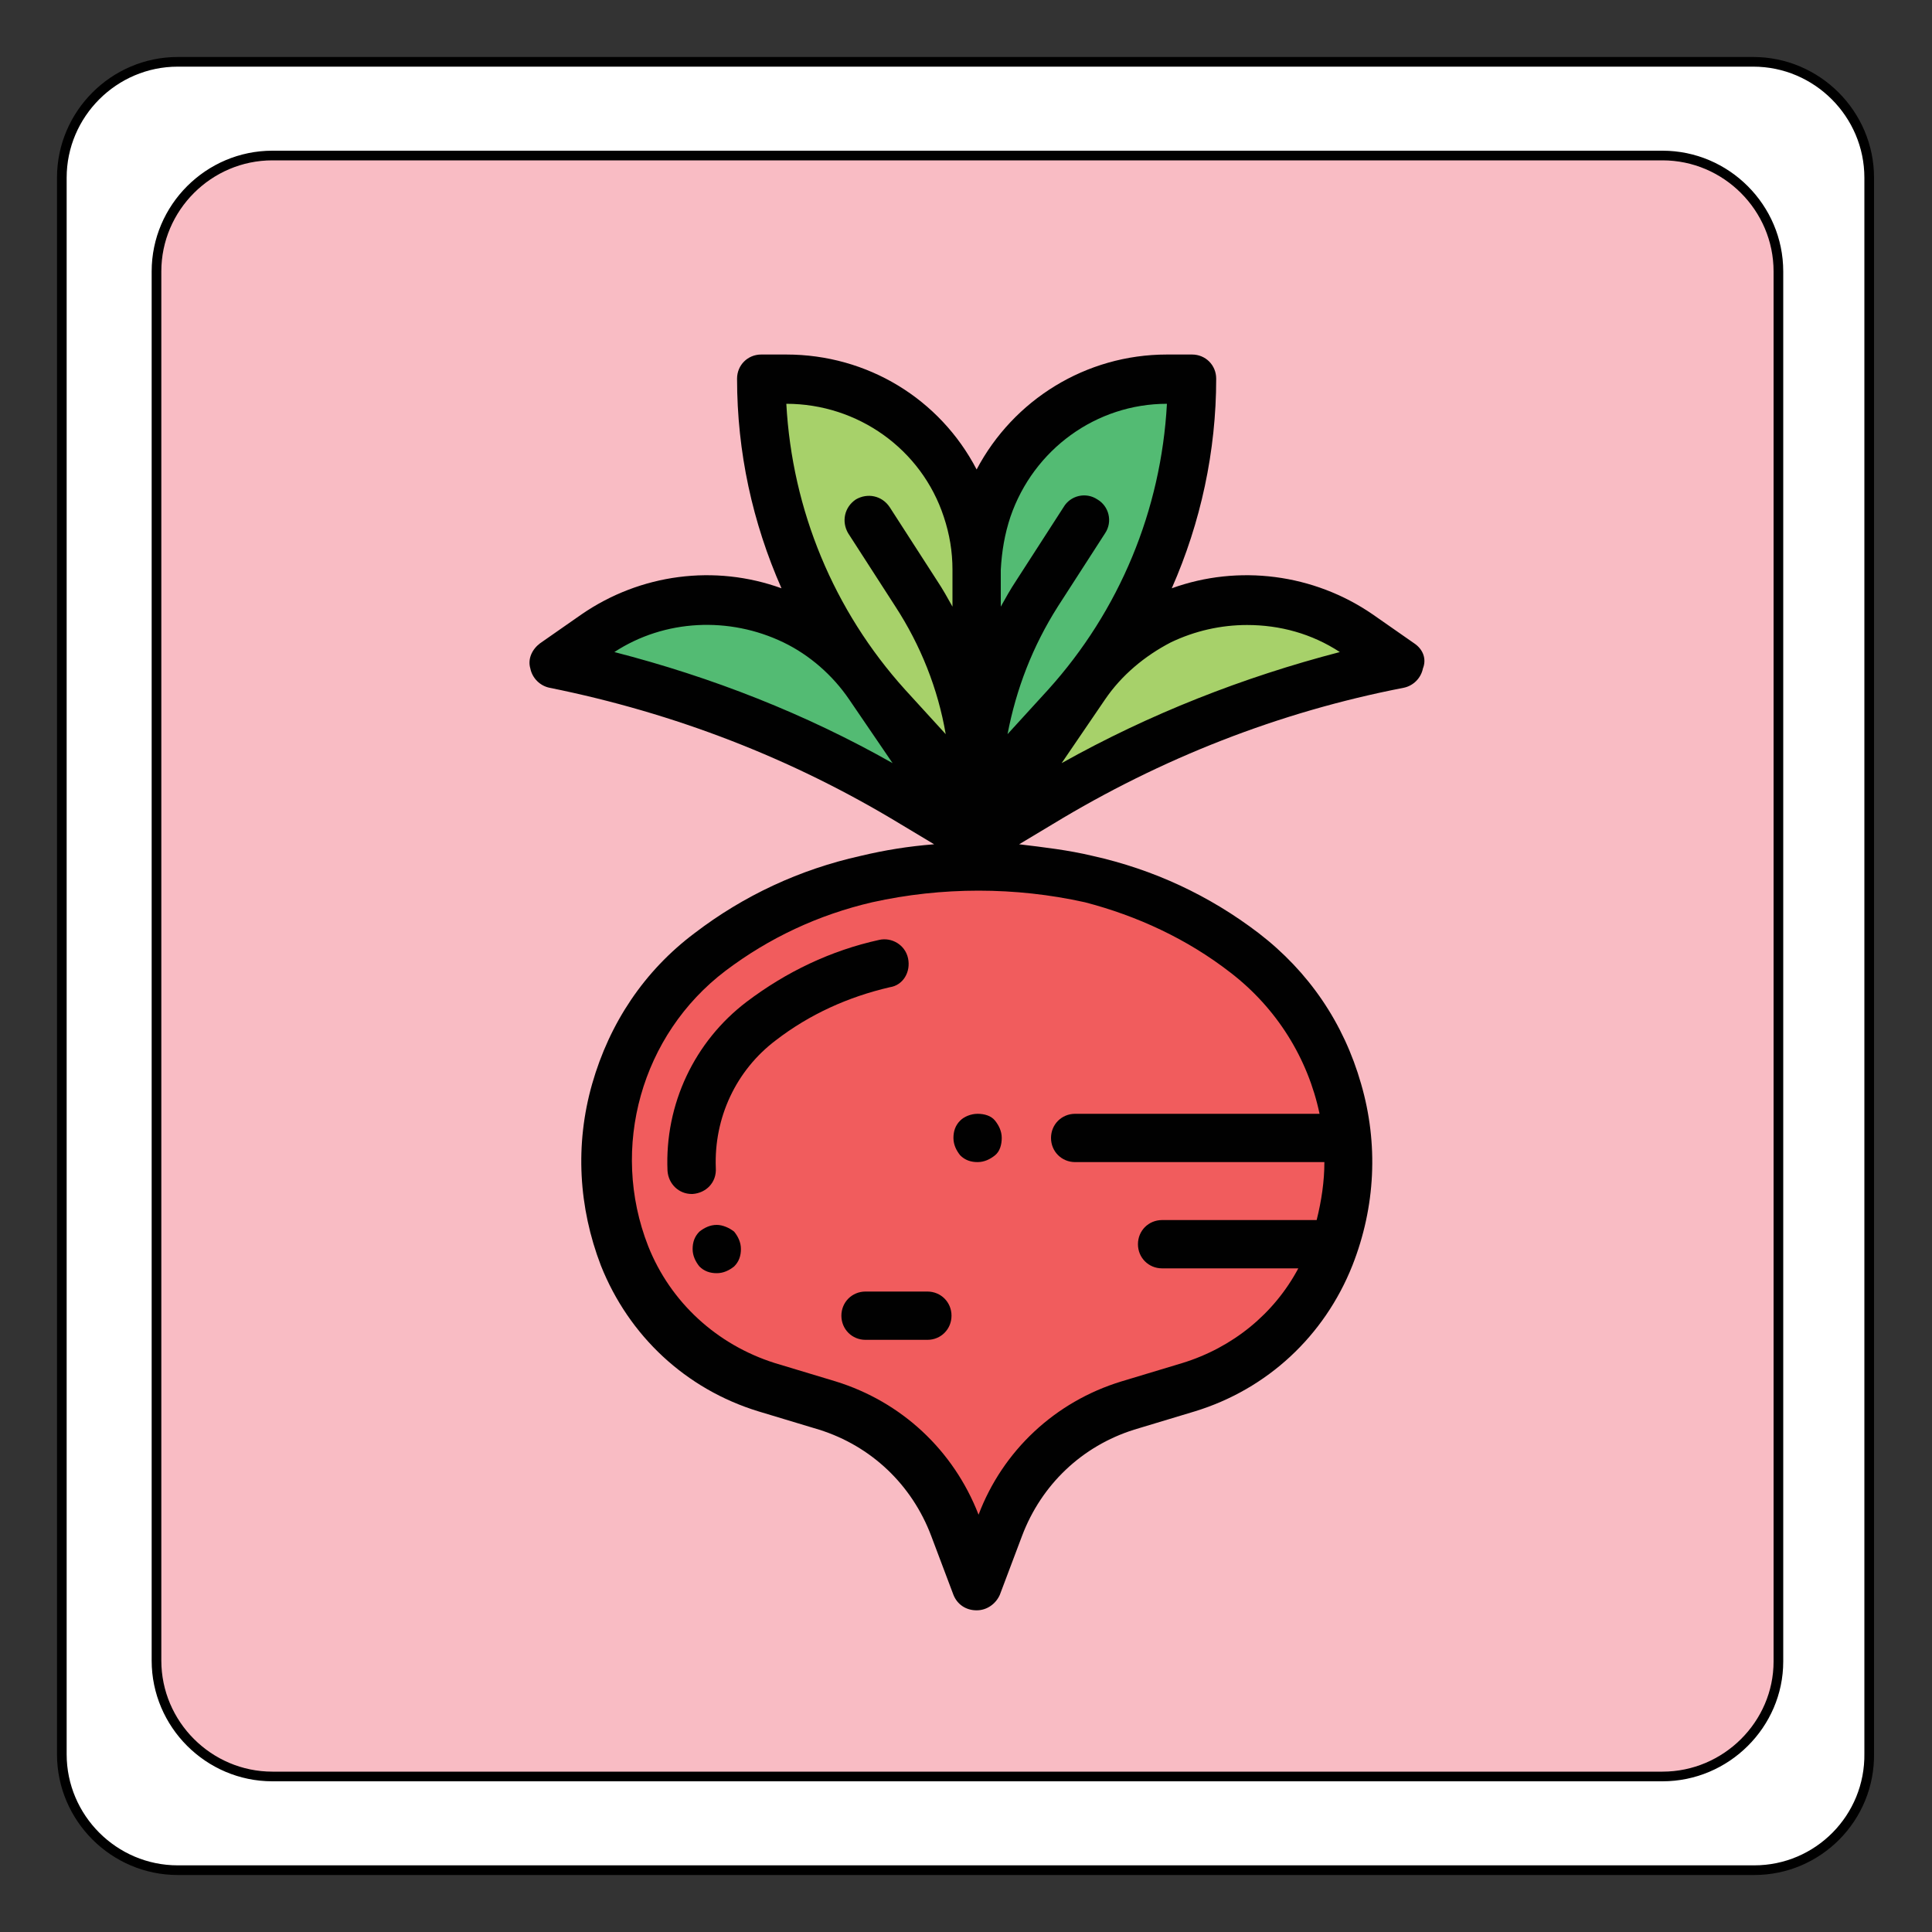 <?xml version="1.0" encoding="utf-8"?>
<!-- Generator: Adobe Illustrator 22.0.1, SVG Export Plug-In . SVG Version: 6.00 Build 0)  -->
<svg version="1.1" id="Calque_1" xmlns="http://www.w3.org/2000/svg" xmlns:xlink="http://www.w3.org/1999/xlink" x="0px" y="0px"
	 viewBox="0 0 200 200" style="enable-background:new 0 0 200 200;" xml:space="preserve">
<rect x="0" y="0" width="200" height="200" fill="#333333" stroke="none"/>
<style type="text/css">
	.st0{fill:#FFFFFF;}
	.st1{fill:#F9BCC4;}
	.st2{fill:none;stroke:#000000;stroke-miterlimit:10;}
	.st3{fill:#53BB73;}
	.st4{fill:#A7D16A;}
	.st5{fill:#F15C5D;}
	.st6{fill:#010101;}
</style>
<g id="XMLID_1_">
	<g>
		<path class="st0" d="M193.6,18.4v163.1c0,6.6-5.4,12-12,12H18.4c-6.6,0-12-5.4-12-12V18.4c0-6.6,5.4-12,12-12h163.1
			C188.2,6.4,193.6,11.8,193.6,18.4z M184.1,171.9V28.1c0-6.6-5.4-12-12-12H28.2c-6.6,0-12,5.4-12,12v143.9c0,6.6,5.4,12,12,12
			h143.9C178.7,183.9,184.1,178.5,184.1,171.9z"/>
		<path class="st1" d="M184.1,28.1v143.9c0,6.6-5.4,12-12,12H28.2c-6.6,0-12-5.4-12-12V28.1c0-6.6,5.4-12,12-12h143.9
			C178.7,16.1,184.1,21.5,184.1,28.1z"/>
	</g>
	<g>
		<path class="st2" d="M172.1,183.9H28.2c-6.6,0-12-5.4-12-12V28.1c0-6.6,5.4-12,12-12h143.9c6.6,0,12,5.4,12,12v143.9
			C184.1,178.5,178.7,183.9,172.1,183.9z"/>
		<path class="st2" d="M181.6,193.6H18.4c-6.6,0-12-5.4-12-12V18.4c0-6.6,5.4-12,12-12h163.1c6.6,0,12,5.4,12,12v163.1
			C193.6,188.2,188.2,193.6,181.6,193.6z"/>
	</g>
</g>
<g>
	<path class="st3" d="M101.2,83.4l9.2-10.2c8.4-9.3,13-21.4,13-33.9l0,0h-2.6c-8.5,0-16,5.4-18.7,13.4l0,0c-0.7,2-1,4.2-1,6.3V83.4"
		/>
	<path class="st3" d="M101.2,87.2l-6.6-4c-11.4-6.9-24-11.8-37.1-14.5l0,0l4.3-3c6.1-4.2,13.9-4.8,20.6-1.5l0,0
		c3.1,1.5,5.8,3.8,7.7,6.7L101.2,87.2"/>
</g>
<g>
	<path class="st4" d="M101.2,87.2l6.6-4c11.4-6.9,24-11.8,37.1-14.5l0,0l-4.3-3c-6.1-4.2-13.9-4.8-20.6-1.5l0,0
		c-3.1,1.5-5.8,3.8-7.7,6.7L101.2,87.2"/>
	<path class="st4" d="M101.2,83.4l-9.2-10.2c-8.4-9.3-13-21.4-13-33.9l0,0h2.6c8.5,0,16,5.4,18.7,13.4l0,0c0.7,2,1,4.2,1,6.3V83.4"
		/>
</g>
<path class="st5" d="M101.2,164.3l2.3-6.1c2.3-6,7.2-10.6,13.3-12.5l6.3-1.9c6.7-2.1,12.1-7.1,14.7-13.6l0,0
	c4.4-11.3,0.8-24.1-8.8-31.4l0,0c-4.8-3.6-10.3-6.2-16.2-7.5l0,0c-7.6-1.7-15.5-1.7-23.1,0l0,0c-5.9,1.3-11.4,3.9-16.2,7.5l0,0
	c-9.6,7.3-13.2,20.2-8.8,31.4l0,0c2.6,6.5,8,11.6,14.7,13.6l6.3,1.9c6.1,1.9,11,6.5,13.3,12.5L101.2,164.3z"/>
<path class="st6" d="M99.4,116c-0.5,0.5-0.7,1.1-0.7,1.8c0,0.7,0.3,1.3,0.7,1.8c0.5,0.5,1.1,0.7,1.8,0.7s1.3-0.3,1.8-0.7
	s0.7-1.1,0.7-1.8c0-0.7-0.3-1.3-0.7-1.8s-1.1-0.7-1.8-0.7C100.5,115.3,99.8,115.6,99.4,116z"/>
<path class="st6" d="M96,133.7h-6.4c-1.4,0-2.5,1.1-2.5,2.5s1.1,2.5,2.5,2.5H96c1.4,0,2.5-1.1,2.5-2.5S97.4,133.7,96,133.7z"/>
<path class="st6" d="M74.2,126.8c-0.7,0-1.3,0.3-1.8,0.7c-0.5,0.5-0.7,1.1-0.7,1.8c0,0.7,0.3,1.3,0.7,1.8c0.5,0.5,1.1,0.7,1.8,0.7
	c0.7,0,1.3-0.3,1.8-0.7c0.5-0.5,0.7-1.1,0.7-1.8c0-0.7-0.3-1.3-0.7-1.8C75.5,127.1,74.8,126.8,74.2,126.8z"/>
<path class="st6" d="M94,99.2c-0.3-1.4-1.7-2.2-3-1.9c-5,1.1-9.6,3.3-13.7,6.4c-5.4,4.1-8.5,10.6-8.2,17.5c0.1,1.4,1.2,2.4,2.5,2.4
	c0,0,0.1,0,0.1,0c1.4-0.1,2.5-1.2,2.4-2.7c-0.2-5.2,2.1-10.1,6.2-13.2c3.5-2.7,7.5-4.5,11.8-5.5C93.5,102,94.3,100.6,94,99.2z"/>
<path class="st6" d="M146.4,66.6l-4.3-3c-6.1-4.2-13.9-5.2-20.8-2.7c3-6.8,4.6-14.2,4.6-21.7c0-1.4-1.1-2.5-2.5-2.5h-2.6
	c-8.4,0-15.9,4.7-19.7,11.9c-3.8-7.3-11.3-11.9-19.7-11.9h-2.6c-1.4,0-2.5,1.1-2.5,2.5c0,7.6,1.6,14.9,4.6,21.7
	c-6.9-2.5-14.6-1.5-20.7,2.7l-4.3,3c-0.8,0.6-1.3,1.6-1,2.6c0.2,1,1,1.8,2,2c12.9,2.6,25.1,7.3,36.3,14.1l3.5,2.1
	c-2.6,0.2-5.1,0.6-7.6,1.2c-6.3,1.4-12.1,4.1-17.2,8c-5.2,3.9-8.8,9.3-10.6,15.6c-1.8,6.3-1.4,12.8,0.9,18.8
	c2.9,7.3,8.8,12.8,16.3,15.1l6.3,1.9c5.4,1.7,9.6,5.7,11.6,11l2.3,6.1c0.4,1,1.3,1.6,2.4,1.6c1.1,0,2-0.7,2.4-1.6l2.3-6.1
	c2-5.3,6.2-9.3,11.6-11l6.3-1.9c7.5-2.3,13.4-7.8,16.3-15.1c2.4-6.1,2.7-12.6,0.9-18.8c-1.8-6.3-5.4-11.6-10.6-15.6
	c-5.1-3.9-10.9-6.6-17.2-8c-2.5-0.6-5.1-0.9-7.6-1.2l3.5-2.1c11.2-6.8,23.4-11.6,36.3-14.1c1-0.2,1.8-1,2-2
	C147.7,68.2,147.3,67.2,146.4,66.6z M104.6,53.5c2.4-7,8.9-11.7,16.2-11.7c-0.6,11-4.9,21.4-12.3,29.6l-4.2,4.6
	c0.9-4.7,2.6-9.1,5.2-13.2l4.9-7.6c0.8-1.2,0.4-2.8-0.8-3.5c-1.2-0.8-2.8-0.4-3.5,0.8l-4.9,7.6c-0.6,0.9-1.1,1.8-1.6,2.7V59
	C103.7,57.1,104,55.3,104.6,53.5z M97.7,53.5c0.6,1.8,0.9,3.6,0.9,5.5v3.8c-0.5-0.9-1-1.8-1.6-2.7l-4.9-7.6
	c-0.8-1.2-2.3-1.5-3.5-0.8c-1.2,0.8-1.5,2.3-0.8,3.5l4.9,7.6c2.6,4,4.4,8.5,5.2,13.2l-4.2-4.6c-7.4-8.2-11.7-18.6-12.3-29.6
	C88.8,41.8,95.4,46.5,97.7,53.5z M63.6,67.5c5.2-3.4,11.9-3.7,17.5-1c2.7,1.3,5.1,3.4,6.8,5.9l4.5,6.6
	C83.4,73.9,73.7,70.1,63.6,67.5z M127.4,100.7c4.8,3.7,8,8.9,9.2,14.6h-25.3c-1.4,0-2.5,1.1-2.5,2.5s1.1,2.5,2.5,2.5h25.8
	c0,2-0.3,4-0.8,6h-16c-1.4,0-2.5,1.1-2.5,2.5c0,1.4,1.1,2.5,2.5,2.5h14.1c-2.5,4.7-6.8,8.2-12,9.8l-6.3,1.9
	c-6.9,2.1-12.3,7.2-14.8,13.8c-2.6-6.7-8-11.7-14.8-13.8l-6.3-1.9c-6-1.9-10.8-6.3-13.1-12.1c-4-10.2-0.7-21.9,8-28.5
	c4.5-3.4,9.6-5.8,15.2-7.1c3.6-0.8,7.3-1.2,11-1.2c3.7,0,7.4,0.4,11,1.2C117.7,94.8,122.9,97.2,127.4,100.7z M109.9,79l4.5-6.6
	c1.7-2.5,4.1-4.5,6.8-5.9c2.5-1.2,5.2-1.8,7.9-1.8c3.4,0,6.7,0.9,9.6,2.8C128.7,70.1,119,73.9,109.9,79z"/>
</svg>
